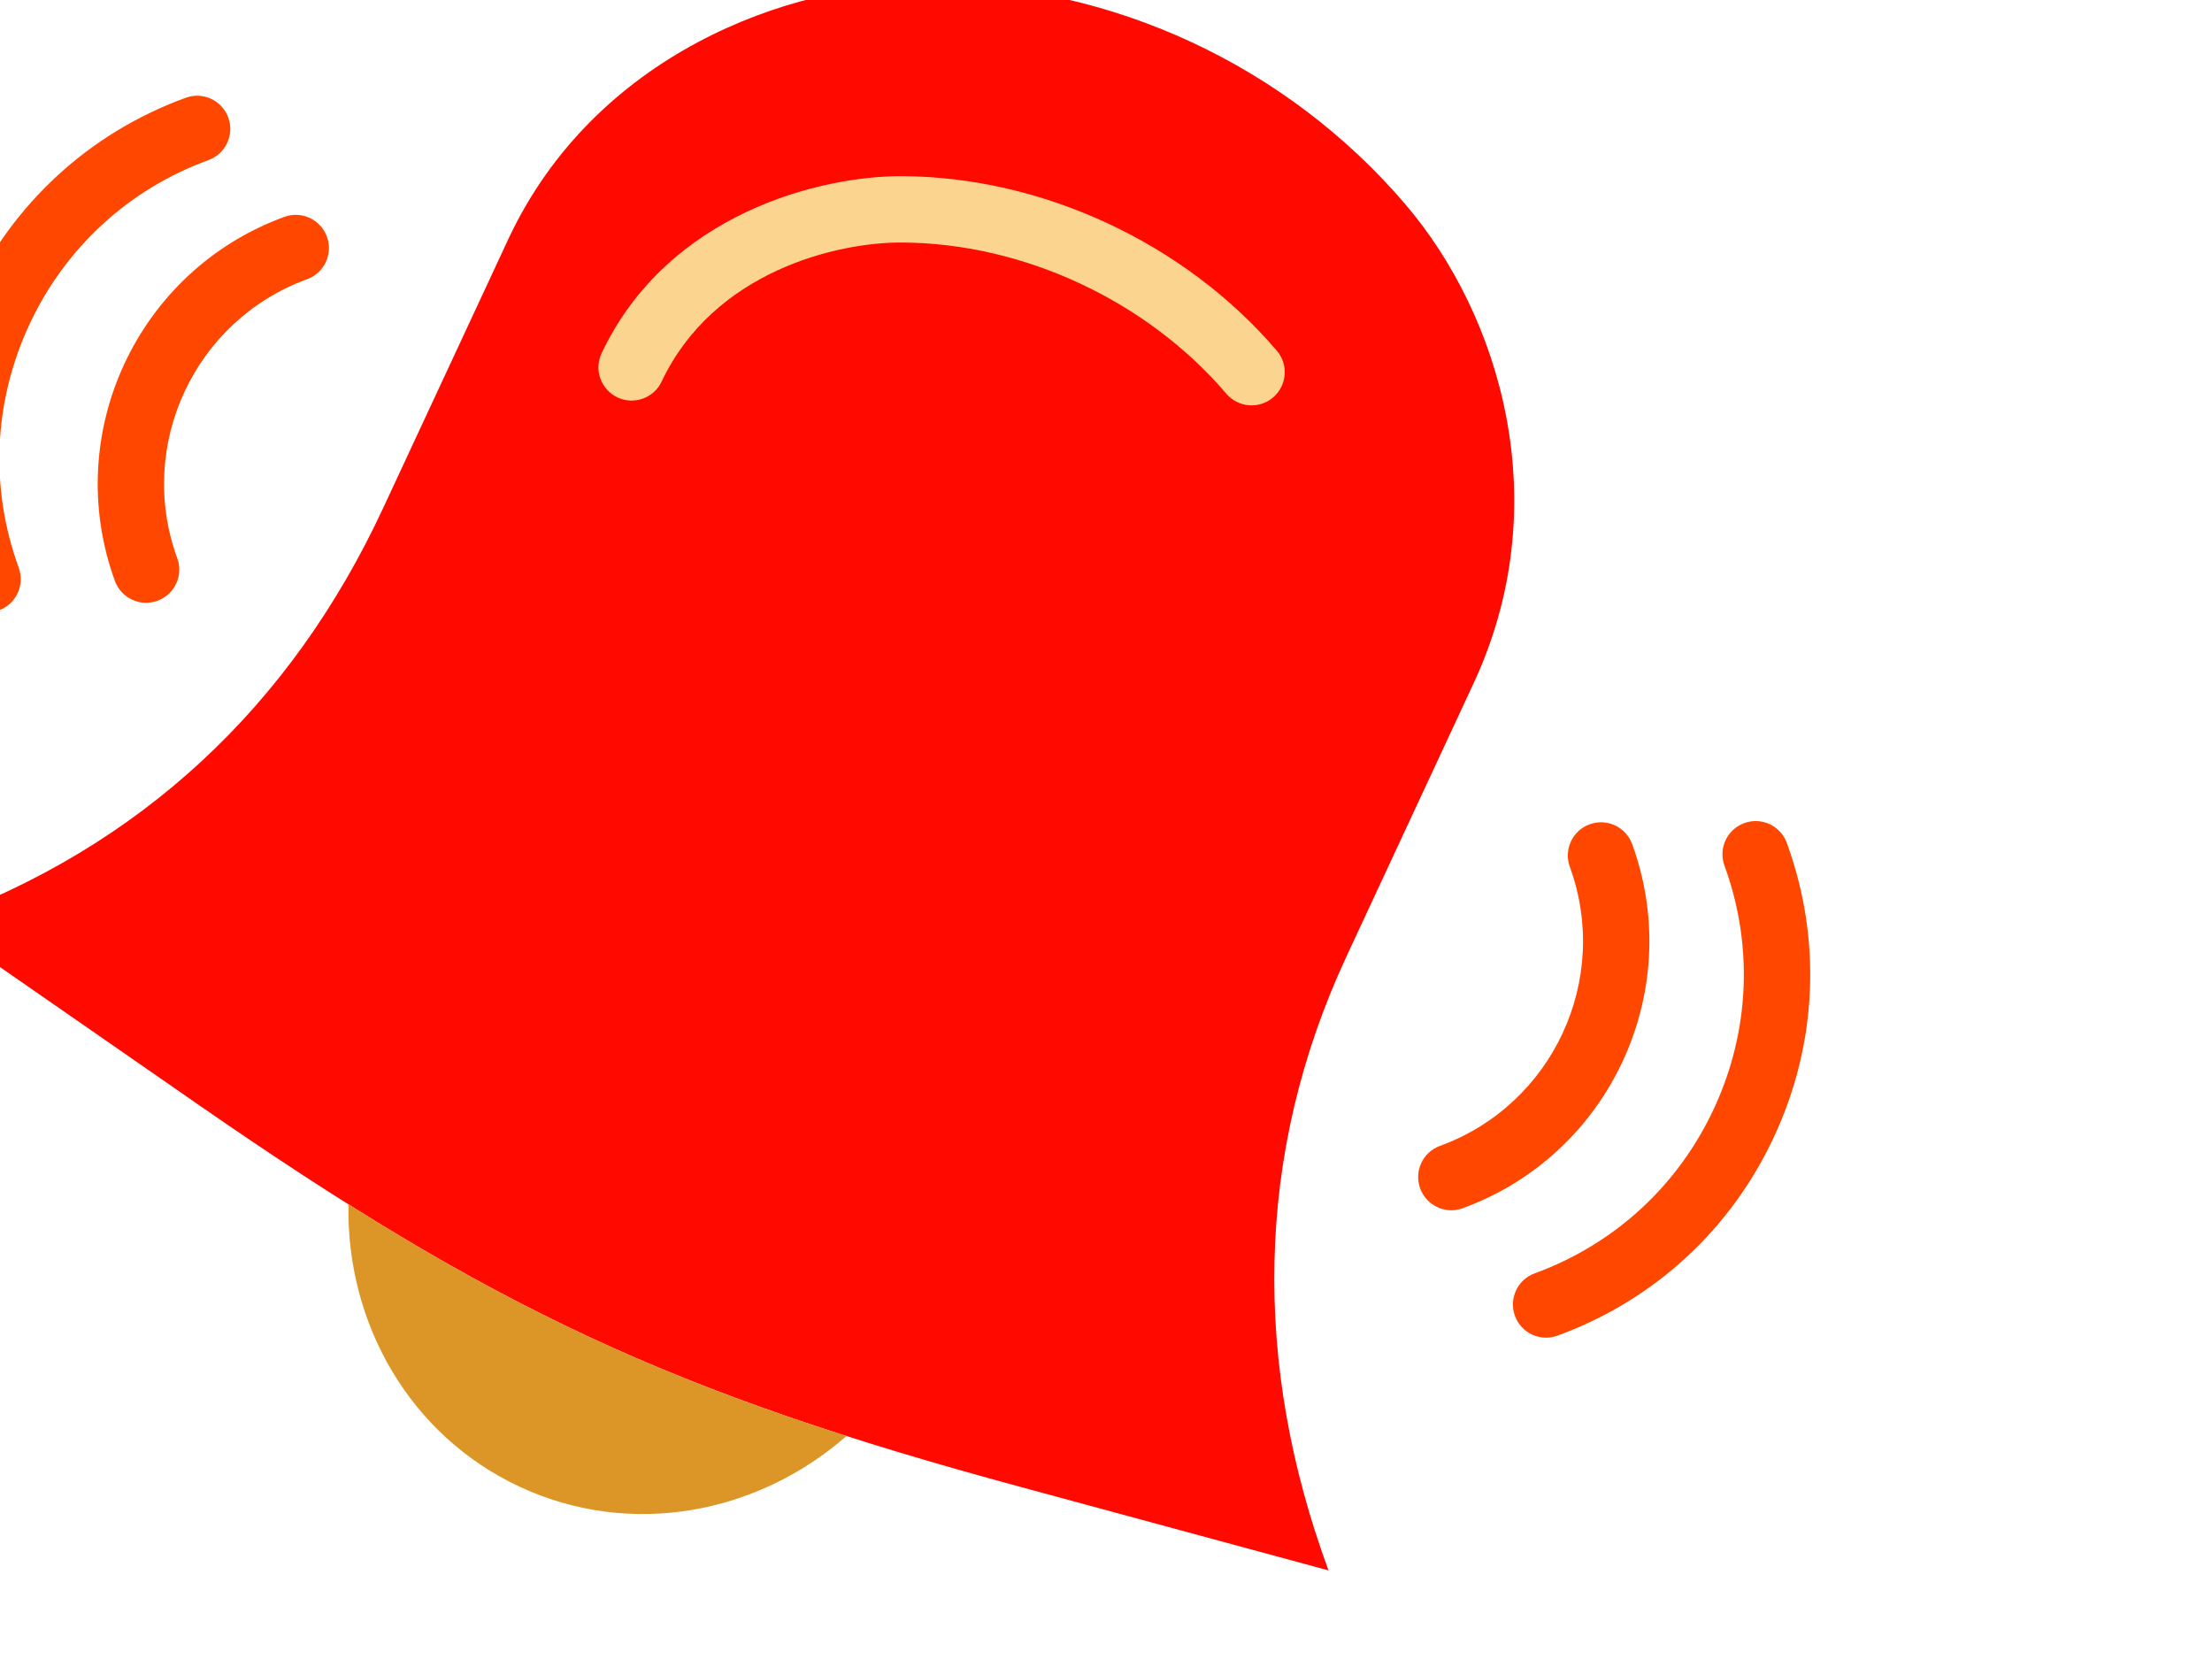<svg width="640" height="480" xmlns="http://www.w3.org/2000/svg" xmlns:svg="http://www.w3.org/2000/svg" xmlns:xlink="http://www.w3.org/1999/xlink">
 <!-- Created with SVG-edit - http://svg-edit.googlecode.com/ -->
 <defs>
  <symbol height="512px" width="512px" viewBox="0 0 60 60" y="0px" x="0px" id="svg_6" xmlns:xlink="http://www.w3.org/1999/xlink" xmlns="http://www.w3.org/2000/svg">
   <g>
    <path fill="#FF0900" d="m16.491,50.638c10.701,1.847 16.658,1.847 27.36,0l9.49,-1.638l0,0c-4.685,-4.657 -7.317,-10.415 -7.317,-17l0,-9c0.038,-6.047 -3.957,-10.478 -7.946,-12.301c-4.999,-2.285 -10.815,-2.294 -15.806,0.008c-3.953,1.823 -8.234,6.251 -8.272,12.293l0,9c0,6.585 -2.315,12.343 -7,17l0,0l9.491,1.638z"/>
    <path fill="#FBD490" class="active-path" d="m19,25.991c-0.002,0 -0.004,0 -0.006,0c-0.552,-0.004 -0.997,-0.454 -0.994,-1.006c0.03,-4.682 3.752,-7.643 5.948,-8.654c3.849,-1.775 8.594,-1.772 12.469,-0.002c0.502,0.229 0.723,0.822 0.494,1.325c-0.229,0.502 -0.822,0.724 -1.326,0.493c-3.354,-1.533 -7.469,-1.537 -10.799,0c-1.767,0.814 -4.762,3.173 -4.785,6.85c-0.004,0.55 -0.452,0.994 -1.001,0.994z"/>
    <path fill="#DC9628" d="m21.906,51.46c1.444,3.268 4.602,5.54 8.277,5.54c3.676,0 6.834,-2.273 8.278,-5.543c-5.928,0.752 -10.631,0.753 -16.555,0.003z"/>
    <path fill="#FF4700" d="m4.095,39.967c-0.256,0 -0.512,-0.098 -0.707,-0.293c-2.185,-2.185 -3.388,-5.094 -3.388,-8.191c0,-3.098 1.203,-6.006 3.388,-8.19c0.391,-0.391 1.023,-0.391 1.414,0s0.391,1.023 0,1.414c-1.807,1.807 -2.802,4.213 -2.802,6.776c0,2.563 0.995,4.969 2.802,6.776c0.391,0.391 0.391,1.023 0,1.414c-0.196,0.196 -0.451,0.294 -0.707,0.294z"/>
    <path fill="#FF4700" d="m8.305,37.69c-0.256,0 -0.512,-0.098 -0.707,-0.293c-3.337,-3.337 -3.337,-8.768 0,-12.104c0.391,-0.391 1.023,-0.391 1.414,0s0.391,1.023 0,1.414c-2.558,2.558 -2.558,6.719 0,9.276c0.391,0.391 0.391,1.023 0,1.414c-0.195,0.196 -0.451,0.293 -0.707,0.293z"/>
    <path fill="#FF4700" d="m55.905,39.967c-0.256,0 -0.512,-0.098 -0.707,-0.293c-0.391,-0.391 -0.391,-1.023 0,-1.414c1.807,-1.808 2.802,-4.214 2.802,-6.777c0,-2.563 -0.995,-4.97 -2.802,-6.776c-0.391,-0.391 -0.391,-1.023 0,-1.414s1.023,-0.391 1.414,0c2.185,2.185 3.388,5.093 3.388,8.19c0,3.097 -1.203,6.006 -3.388,8.19c-0.195,0.196 -0.451,0.294 -0.707,0.294z"/>
    <path fill="#FF4700" d="m51.695,37.69c-0.256,0 -0.512,-0.098 -0.707,-0.293c-0.391,-0.391 -0.391,-1.023 0,-1.414c2.558,-2.558 2.558,-6.719 0,-9.276c-0.391,-0.391 -0.391,-1.023 0,-1.414s1.023,-0.391 1.414,0c3.337,3.337 3.337,8.768 0,12.104c-0.195,0.196 -0.451,0.293 -0.707,0.293z"/>
   </g>
  </symbol>
 </defs>
 <g>
  <title>Layer 1</title>
  <g stroke="null" id="svg_4"/>
  <use x="-35.819" y="-56.889" transform="rotate(24.957 319.704,232.923) matrix(1.125,0,0,1.125,0,0) " xlink:href="#svg_6" id="svg_7"/>
  <g id="svg_8"/>
 </g>
</svg>